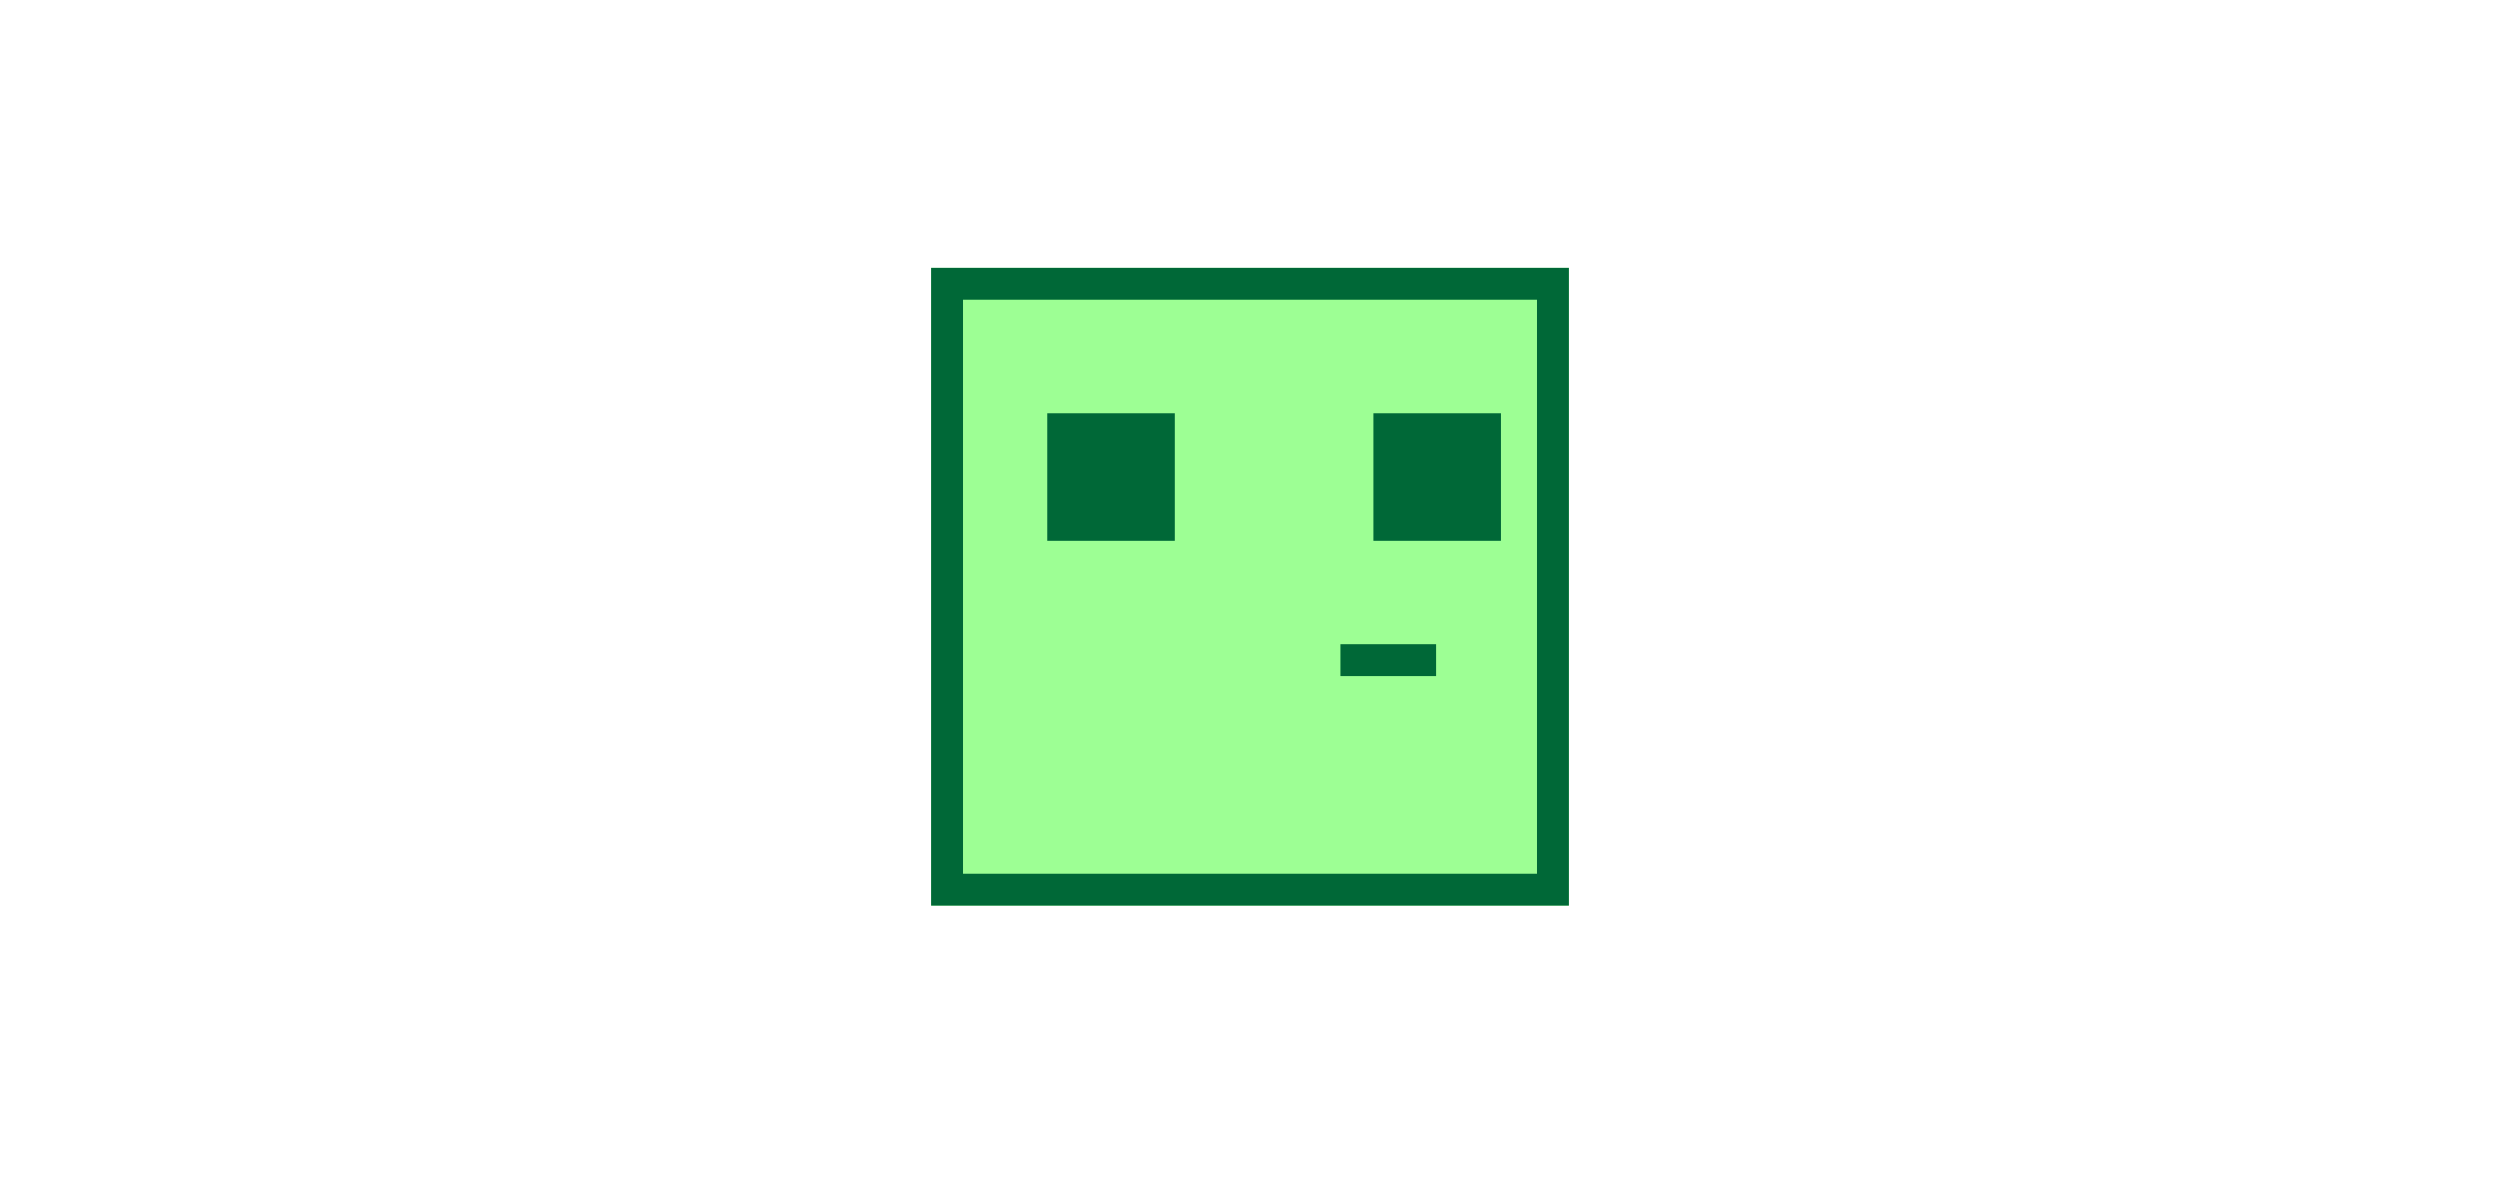 <svg width="392" height="186" viewBox="0 0 392 186" fill="none" xmlns="http://www.w3.org/2000/svg">
<rect width="392" height="186" fill="white"/>
<g clip-path="url(#clip0_314_2133)">
<path d="M246 42H146V142H246V42Z" fill="#9DFF94"/>
<path d="M241 47V137H151V47H241ZM246 42H146V142H246V42Z" fill="#006837"/>
<path d="M225.18 101.01H210.18V106.01H225.18V101.01Z" fill="#006837"/>
<path d="M235.35 64.8H215.35V84.8H235.35V64.8Z" fill="#006837"/>
<path d="M184.21 64.8H164.21V84.8H184.21V64.8Z" fill="#006837"/>
</g>
<defs>
<clipPath id="clip0_314_2133">
<rect width="100" height="100" fill="white" transform="translate(146 42)"/>
</clipPath>
</defs>
</svg>

